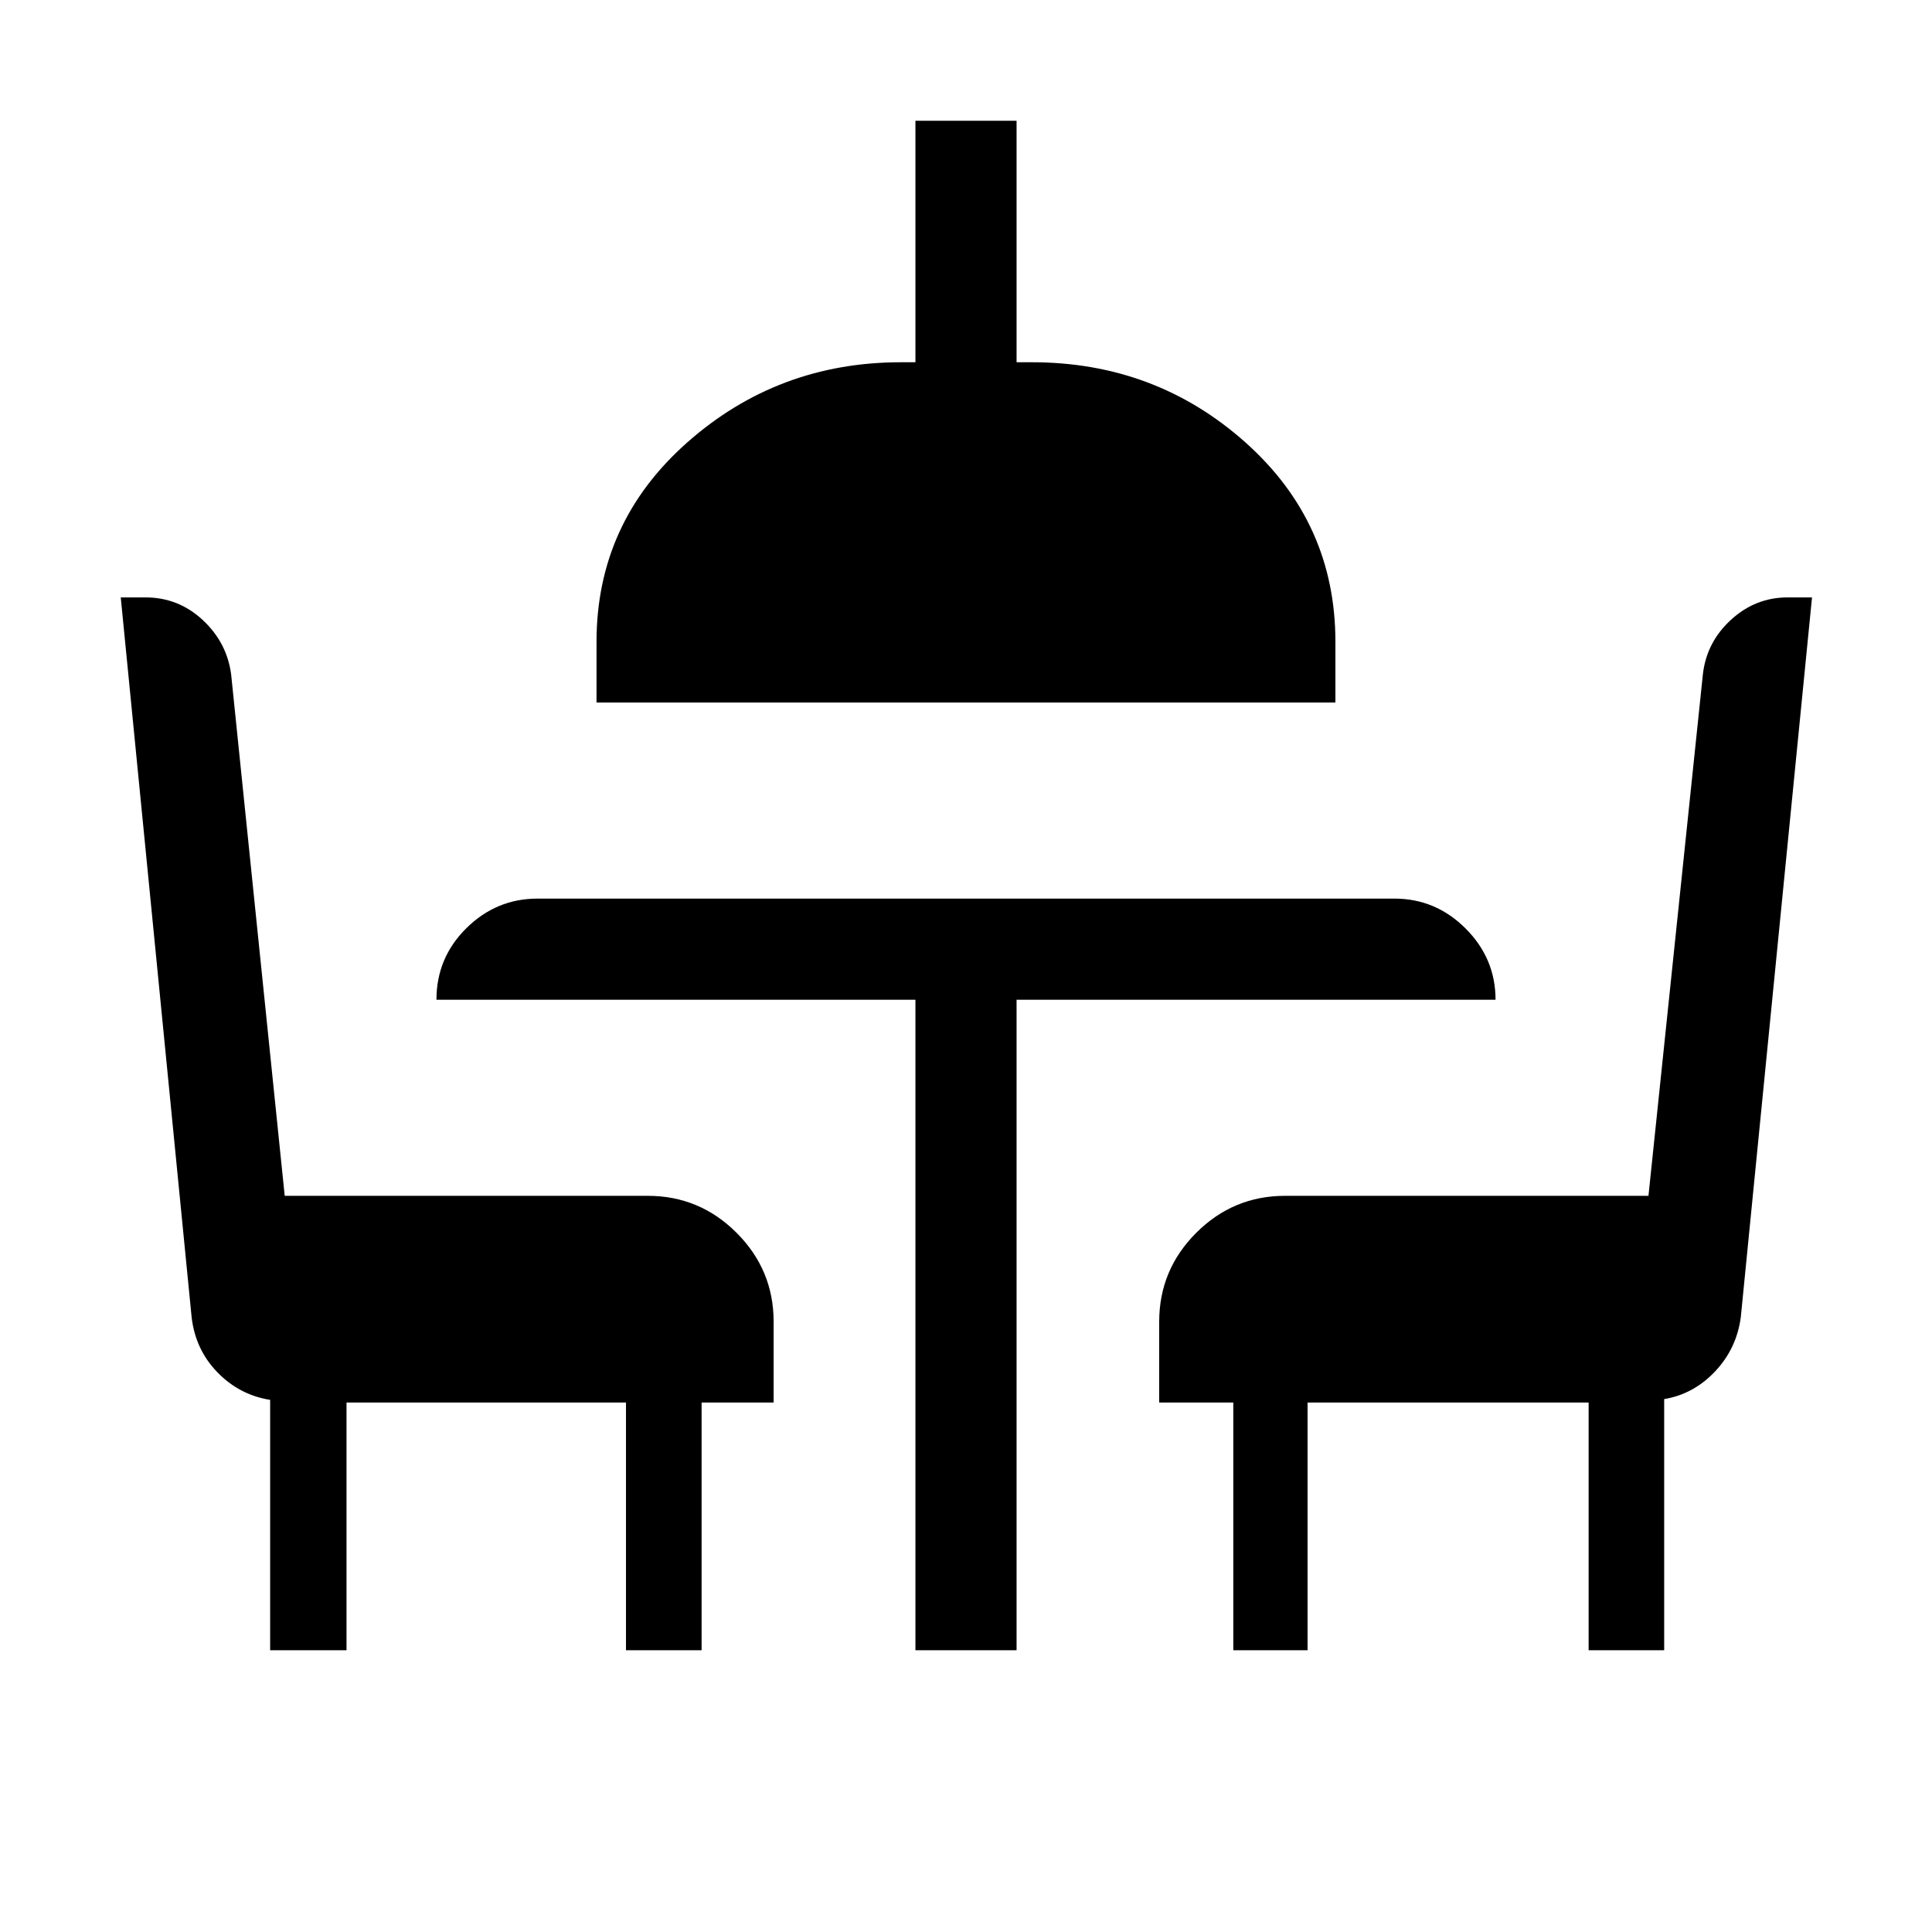 <svg xmlns="http://www.w3.org/2000/svg" height="40" viewBox="0 -960 960 960" width="40"><path d="M134.23-140v-124.41q-15.28-2.44-26.23-13.73-10.95-11.29-12.79-27.43L60-663.15h12.3q16.31 0 28.39 11.19 12.07 11.2 14.16 27.04l26.62 259.12h180.38q25.78 0 44.17 18.39t18.39 44.18v40.13h-35.79V-140h-37.57v-123.1H172.18V-140h-37.95Zm320.64 0v-323.23h-238q0-20.87 14.87-35.56 14.87-14.7 35.39-14.7h425.74q20.52 0 35.39 14.87 14.87 14.87 14.87 35.39h-238V-140h-50.26ZM296.41-610.92v-30.13q0-59.22 45.06-99.09Q386.52-780 447.67-780h7.2v-120h50.26v120h7.59q61.46 0 106.15 39.86 44.69 39.87 44.69 99.09v30.13H296.41ZM612.82-140v-123.1H576v-40.13q0-25.79 18.39-44.18t44.17-18.39h180.55l27.04-259.12q1.79-15.94 13.94-27.09 12.14-11.14 28.14-11.14h12.15L865-305.57q-2.05 15.62-12.74 26.98-10.7 11.36-25.34 13.79V-140h-37.54v-123.1H649.72V-140h-36.9Z"/></svg>